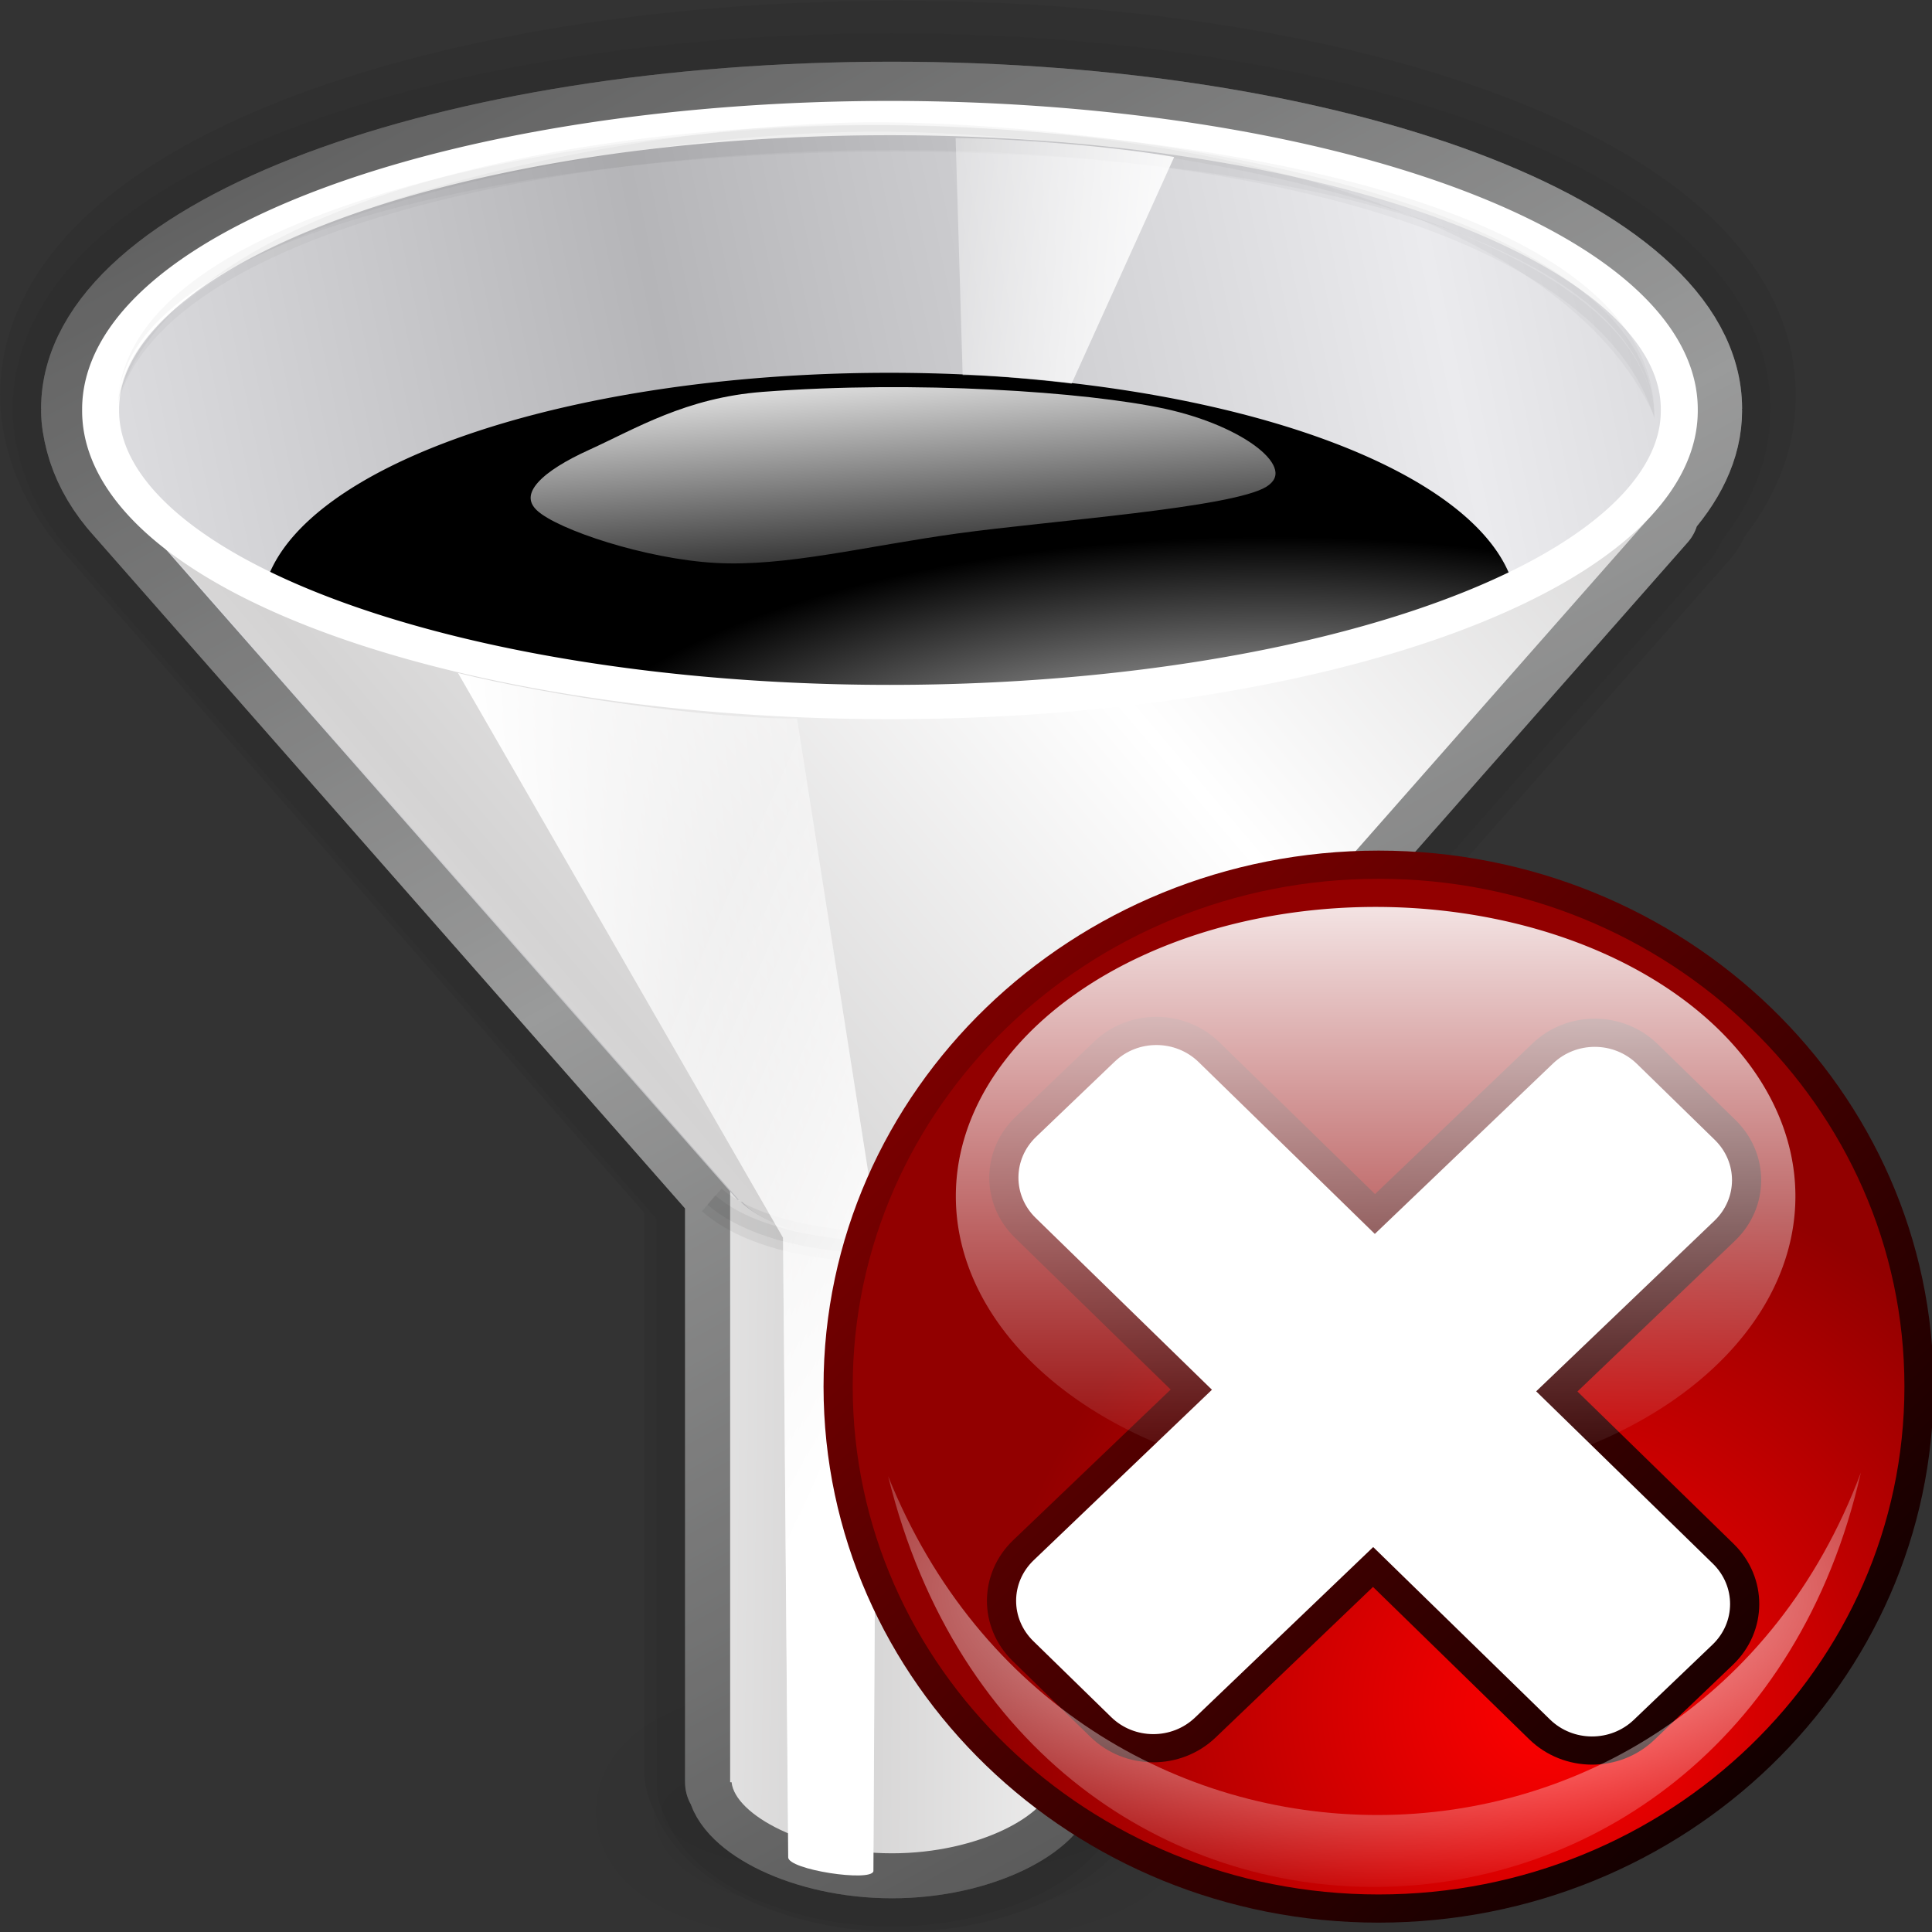 <?xml version="1.0" encoding="UTF-8" standalone="no"?>
<!-- Created with Inkscape (http://www.inkscape.org/) -->
<svg
   xmlns:dc="http://purl.org/dc/elements/1.1/"
   xmlns:cc="http://web.resource.org/cc/"
   xmlns:rdf="http://www.w3.org/1999/02/22-rdf-syntax-ns#"
   xmlns:svg="http://www.w3.org/2000/svg"
   xmlns="http://www.w3.org/2000/svg"
   xmlns:xlink="http://www.w3.org/1999/xlink"
   xmlns:sodipodi="http://inkscape.sourceforge.net/DTD/sodipodi-0.dtd"
   xmlns:inkscape="http://www.inkscape.org/namespaces/inkscape"
   inkscape:export-ydpi="45.000000"
   inkscape:export-xdpi="45.000000"
   inkscape:export-filename="/home/pinheiro/kdeplayground-artwork/oooicons/crystalsvg/removefilter.png"
   sodipodi:docname="removefiltersort.svg"
   sodipodi:docbase="/home/pinheiro/kdeplayground-artwork/oooicons/crystalsvg"
   inkscape:version="0.41"
   sodipodi:version="0.32"
   id="svg13276"
   height="64px"
   width="64px">
  <rect width="100%" height="100%" fill="#333333" stroke="none"/>
  <defs
     id="defs3">
    <linearGradient
       id="garylighttowite">
      <stop
         id="stop5106"
         offset="0"
         style="stop-color:#7d7d7d;stop-opacity:1;" />
      <stop
         id="stop5107"
         offset="1"
         style="stop-color:#d3d4d4;stop-opacity:1;" />
    </linearGradient>
    <linearGradient
       spreadMethod="reflect"
       gradientUnits="userSpaceOnUse"
       y2="275.213"
       x2="434.371"
       y1="102.045"
       x1="345.709"
       gradientTransform="matrix(0.159,0,0,0.17,-48.39,-14.65)"
       id="linearGradient13259"
       xlink:href="#garylighttowite"
       inkscape:collect="always" />
    <linearGradient
       spreadMethod="reflect"
       gradientUnits="userSpaceOnUse"
       y2="273.05"
       x2="777.669"
       y1="270.844"
       x1="667.603"
       gradientTransform="matrix(0.114,0,0,0.238,-48.075,-14.649)"
       id="linearGradient8634"
       xlink:href="#graytolightgray"
       inkscape:collect="always" />
    <linearGradient
       id="greylighttograyw">
      <stop
         id="stop575"
         offset="0"
         style="stop-color:#b5b5b8;stop-opacity:1;" />
      <stop
         id="stop576"
         offset="1"
         style="stop-color:#ebebee;stop-opacity:1;" />
    </linearGradient>
    <linearGradient
       spreadMethod="reflect"
       gradientUnits="userSpaceOnUse"
       y2="191.416"
       x2="489.918"
       y1="210.626"
       x1="360.42"
       gradientTransform="matrix(0.196,0,0,0.138,-48.049,-14.649)"
       id="linearGradient4062"
       xlink:href="#greylighttograyw"
       inkscape:collect="always" />
    <radialGradient
       gradientUnits="userSpaceOnUse"
       r="116.472"
       fy="256.864"
       fx="178.292"
       cy="256.864"
       cx="178.292"
       gradientTransform="scale(1.586,0.631)"
       id="radialGradient11715"
       xlink:href="#light100to0"
       inkscape:collect="always" />
    <linearGradient
       id="graytolightgray">
      <stop
         id="stop5101"
         offset="0"
         style="stop-color:#d4d3d3;stop-opacity:1;" />
      <stop
         id="stop5102"
         offset="1"
         style="stop-color:#ffffff;stop-opacity:1;" />
    </linearGradient>
    <linearGradient
       spreadMethod="reflect"
       gradientUnits="userSpaceOnUse"
       y2="371.386"
       x2="377.238"
       y1="409.795"
       x1="283.562"
       gradientTransform="matrix(0.236,0,0,0.114,-48.049,-14.649)"
       id="linearGradient4054"
       xlink:href="#graytolightgray"
       inkscape:collect="always" />
    <linearGradient
       id="light100to0">
      <stop
         id="stop2764"
         offset="0"
         style="stop-color:#ffffff;stop-opacity:1;" />
      <stop
         id="stop2765"
         offset="1"
         style="stop-color:#ffffff;stop-opacity:0;" />
    </linearGradient>
    <linearGradient
       gradientUnits="userSpaceOnUse"
       y2="423.3"
       x2="253.63"
       y1="322.307"
       x1="222.572"
       gradientTransform="matrix(0.32,0,0,8.010735e-2,-46.585,-14.03)"
       id="linearGradient7864"
       xlink:href="#light100to0"
       inkscape:collect="always" />
    <linearGradient
       gradientUnits="userSpaceOnUse"
       y2="22.682"
       x2="59.158"
       y1="30.58"
       x1="33.816"
       gradientTransform="matrix(0.607,0,0,1.646,-2,0)"
       id="linearGradient16411"
       xlink:href="#light100to0"
       inkscape:collect="always" />
    <linearGradient
       y2="22.959"
       x2="36.526"
       y1="32.745"
       x1="44.786"
       gradientTransform="matrix(0.607,0,0,1.646,-2,0)"
       gradientUnits="userSpaceOnUse"
       id="linearGradient17187"
       xlink:href="#light100to0"
       inkscape:collect="always" />
    <linearGradient
       gradientUnits="userSpaceOnUse"
       y2="6.521"
       x2="36.91"
       y1="8.464"
       x1="21.491"
       gradientTransform="matrix(-0.956,0,0,1.046,60.868,-9.213050e-3)"
       id="linearGradient18723"
       xlink:href="#light100to0"
       inkscape:collect="always" />
    <radialGradient
       r="190.242"
       fy="742.838"
       fx="217.183"
       cy="739.744"
       cx="217.183"
       gradientTransform="scale(1,1)"
       gradientUnits="userSpaceOnUse"
       id="radialGradient2383"
       xlink:href="#redtodarkred"
       inkscape:collect="always" />
    <linearGradient
       id="redtodarkred">
      <stop
         id="stop3856"
         offset="0"
         style="stop-color:#ff0000;stop-opacity:1;" />
      <stop
         id="stop3855"
         offset="1"
         style="stop-color:#920000;stop-opacity:1;" />
    </linearGradient>
    <linearGradient
       y2="810.384"
       x2="340.914"
       y1="440.888"
       x1="-27.253"
       gradientTransform="scale(1,1)"
       gradientUnits="userSpaceOnUse"
       id="linearGradient2384"
       xlink:href="#reddarktoblack"
       inkscape:collect="always" />
    <linearGradient
       id="reddarktoblack">
      <stop
         id="stop3230"
         offset="0"
         style="stop-color:#8e0000;stop-opacity:1;" />
      <stop
         id="stop3231"
         offset="1"
         style="stop-color:#000000;stop-opacity:1;" />
    </linearGradient>
    <linearGradient
       y2="346.104"
       x2="183.384"
       y1="18.164"
       x1="183.384"
       gradientUnits="userSpaceOnUse"
       id="linearGradient2385"
       xlink:href="#light90to0"
       inkscape:collect="always" />
    <linearGradient
       id="light90to0">
      <stop
         id="stop1890"
         offset="0"
         style="stop-color:#ffffff;stop-opacity:0.902;" />
      <stop
         id="stop1892"
         offset="1"
         style="stop-color:#ffffff;stop-opacity:0;" />
    </linearGradient>
    <radialGradient
       r="166.474"
       fy="391.475"
       fx="124.572"
       cy="391.475"
       cx="123.887"
       gradientTransform="matrix(0.184,0,0,7.817184e-2,66.023,330.359)"
       gradientUnits="userSpaceOnUse"
       id="radialGradient2386"
       xlink:href="#light90to0"
       inkscape:collect="always" />
  </defs>
  <sodipodi:namedview
     inkscape:window-y="42"
     inkscape:window-x="394"
     inkscape:window-height="902"
     inkscape:window-width="1272"
     inkscape:grid-bbox="true"
     inkscape:document-units="px"
     showgrid="false"
     inkscape:current-layer="g18765"
     inkscape:cy="32.000000"
     inkscape:cx="32.000000"
     inkscape:zoom="11.421875"
     inkscape:pageshadow="2"
     inkscape:pageopacity="0.0"
     borderopacity="1.0"
     bordercolor="#666666"
     pagecolor="#ffffff"
     id="base" />
  <g
     inkscape:groupmode="layer"
     inkscape:label="Layer 1"
     id="layer1">
    <path
       transform="matrix(0.77,0,0,0.767,4.796,13.956)"
       d="M 40.84 60.022 A 8.309 2.21 0 1 1  24.221,60.022 A 8.309 2.21 0 1 1  40.84 60.022 z"
       sodipodi:ry="2.2099447"
       sodipodi:rx="8.3093920"
       sodipodi:cy="60.022099"
       sodipodi:cx="32.530388"
       id="path14089"
       style="opacity:0.49;fill:#000000;fill-opacity:0.034;stroke:#000000;stroke-width:4.65;stroke-linejoin:round;stroke-miterlimit:4;stroke-opacity:0.051"
       sodipodi:type="arc" />
    <path
       transform="matrix(0.93,0,0,1,-0.617,0)"
       d="M 40.84 60.022 A 8.309 2.21 0 1 1  24.221,60.022 A 8.309 2.21 0 1 1  40.84 60.022 z"
       sodipodi:ry="2.2099447"
       sodipodi:rx="8.3093920"
       sodipodi:cy="60.022099"
       sodipodi:cx="32.530388"
       id="path14087"
       style="opacity:0.49;fill:#000000;fill-opacity:0.034;stroke:#000000;stroke-width:4.65;stroke-linejoin:round;stroke-miterlimit:4;stroke-opacity:0.051"
       sodipodi:type="arc" />
    <path
       id="path14085"
       d="M 29.538,3.536 C 14.809,3.536 2.853,8.017 2.853,13.537 C 2.853,13.547 2.858,13.557 2.858,13.567 C 2.858,13.577 2.853,13.587 2.853,13.597 C 2.853,13.916 2.911,14.228 2.99,14.54 C 2.994,14.554 2.997,14.569 3.001,14.584 C 3.179,15.254 3.517,15.905 4.028,16.53 C 4.063,16.573 4.102,16.616 4.139,16.659 L 24.186,39.469 L 24.186,59.041 L 24.233,59.041 C 24.341,60.11 26.671,61.391 29.548,61.391 C 32.426,61.391 34.756,60.11 34.863,59.041 L 34.879,59.041 L 34.879,58.986 C 34.879,58.98 34.884,58.973 34.884,58.967 C 34.884,58.96 34.879,58.953 34.879,58.947 L 34.879,39.584 L 54.788,16.979 C 54.535,17.248 54.247,17.509 53.936,17.767 L 54.703,16.894 C 55.669,15.86 56.217,14.754 56.217,13.597 C 56.217,13.587 56.212,13.577 56.212,13.567 C 56.212,13.557 56.217,13.547 56.217,13.537 C 56.217,8.017 44.267,3.536 29.538,3.536 z "
       style="fill:none;fill-opacity:1;fill-rule:evenodd;stroke:#000000;stroke-width:4.869;stroke-linecap:butt;stroke-linejoin:round;stroke-miterlimit:4;stroke-opacity:0.051" />
    <path
       id="path14075"
       d="M 29.748,3.083 C 15.019,3.083 3.063,7.564 3.063,13.084 C 3.063,13.094 3.068,13.104 3.068,13.114 C 3.068,13.124 3.063,13.134 3.063,13.144 C 3.063,13.463 3.121,13.775 3.2,14.086 C 3.204,14.101 3.207,14.116 3.211,14.131 C 3.389,14.801 3.727,15.452 4.238,16.077 C 4.273,16.12 4.312,16.163 4.349,16.206 L 24.396,39.016 L 24.396,58.588 L 24.443,58.588 C 24.551,59.657 26.881,60.938 29.758,60.937 C 32.636,60.938 34.966,59.657 35.073,58.588 L 35.089,58.588 L 35.089,58.533 C 35.089,58.527 35.094,58.52 35.094,58.513 C 35.094,58.507 35.089,58.5 35.089,58.493 L 35.089,39.131 L 54.998,16.525 C 54.745,16.795 54.457,17.056 54.146,17.314 L 54.913,16.441 C 55.879,15.407 56.427,14.3 56.427,13.144 C 56.427,13.134 56.422,13.124 56.422,13.114 C 56.422,13.104 56.427,13.094 56.427,13.084 C 56.427,7.564 44.477,3.083 29.748,3.083 z "
       style="fill:none;fill-opacity:1;fill-rule:evenodd;stroke:#000000;stroke-width:6.125;stroke-linecap:butt;stroke-linejoin:round;stroke-miterlimit:4;stroke-opacity:0.051" />
    <path
       id="path12479"
       d="M 29.538,3.536 C 14.809,3.536 2.853,8.017 2.853,13.537 C 2.853,13.547 2.858,13.557 2.858,13.567 C 2.858,13.577 2.853,13.587 2.853,13.597 C 2.853,13.916 2.911,14.228 2.99,14.54 C 2.994,14.554 2.997,14.569 3.001,14.584 C 3.179,15.254 3.517,15.905 4.028,16.53 C 4.063,16.573 4.102,16.616 4.139,16.659 L 24.186,39.469 L 24.186,59.041 L 24.233,59.041 C 24.341,60.11 26.671,61.391 29.548,61.391 C 32.426,61.391 34.756,60.11 34.863,59.041 L 34.879,59.041 L 34.879,58.986 C 34.879,58.98 34.884,58.973 34.884,58.967 C 34.884,58.96 34.879,58.953 34.879,58.947 L 34.879,39.584 L 54.788,16.979 C 54.535,17.248 54.247,17.509 53.936,17.767 L 54.703,16.894 C 55.669,15.86 56.217,14.754 56.217,13.597 C 56.217,13.587 56.212,13.577 56.212,13.567 C 56.212,13.557 56.217,13.547 56.217,13.537 C 56.217,8.017 44.267,3.536 29.538,3.536 z "
       style="fill:none;fill-opacity:1;fill-rule:evenodd;stroke:#000000;stroke-width:1.788;stroke-linecap:butt;stroke-linejoin:round;stroke-miterlimit:4;stroke-opacity:0.04" />
    <path
       id="path12477"
       d="M 29.538,3.536 C 14.809,3.536 2.853,8.017 2.853,13.537 C 2.853,13.547 2.858,13.557 2.858,13.567 C 2.858,13.577 2.853,13.587 2.853,13.597 C 2.853,13.916 2.911,14.228 2.99,14.54 C 2.994,14.554 2.997,14.569 3.001,14.584 C 3.179,15.254 3.517,15.905 4.028,16.53 C 4.063,16.573 4.102,16.616 4.139,16.659 L 24.186,39.469 L 24.186,59.041 L 24.233,59.041 C 24.341,60.11 26.671,61.391 29.548,61.391 C 32.426,61.391 34.756,60.11 34.863,59.041 L 34.879,59.041 L 34.879,58.986 C 34.879,58.98 34.884,58.973 34.884,58.967 C 34.884,58.96 34.879,58.953 34.879,58.947 L 34.879,39.584 L 54.788,16.979 C 54.535,17.248 54.247,17.509 53.936,17.767 L 54.703,16.894 C 55.669,15.86 56.217,14.754 56.217,13.597 C 56.217,13.587 56.212,13.577 56.212,13.567 C 56.212,13.557 56.217,13.547 56.217,13.537 C 56.217,8.017 44.267,3.536 29.538,3.536 z "
       style="fill:none;fill-opacity:1;fill-rule:evenodd;stroke:#000000;stroke-width:1.953;stroke-linecap:butt;stroke-linejoin:round;stroke-miterlimit:4;stroke-opacity:0.04" />
    <path
       id="path9412"
       d="M 29.538,3.536 C 14.809,3.536 2.853,8.017 2.853,13.537 C 2.853,13.547 2.858,13.557 2.858,13.567 C 2.858,13.577 2.853,13.587 2.853,13.597 C 2.853,13.916 2.911,14.228 2.99,14.54 C 2.994,14.554 2.997,14.569 3.001,14.584 C 3.179,15.254 3.517,15.905 4.028,16.53 C 4.063,16.573 4.102,16.616 4.139,16.659 L 24.186,39.469 L 24.186,59.041 L 24.233,59.041 C 24.341,60.11 26.671,61.391 29.548,61.391 C 32.426,61.391 34.756,60.11 34.863,59.041 L 34.879,59.041 L 34.879,58.986 C 34.879,58.98 34.884,58.973 34.884,58.967 C 34.884,58.96 34.879,58.953 34.879,58.947 L 34.879,39.584 L 54.788,16.979 C 54.535,17.248 54.247,17.509 53.936,17.767 L 54.703,16.894 C 55.669,15.86 56.217,14.754 56.217,13.597 C 56.217,13.587 56.212,13.577 56.212,13.567 C 56.212,13.557 56.217,13.547 56.217,13.537 C 56.217,8.017 44.267,3.536 29.538,3.536 z "
       style="fill:none;fill-opacity:1;fill-rule:evenodd;stroke:url(#linearGradient13259);stroke-width:2.984;stroke-linecap:butt;stroke-linejoin:round;stroke-miterlimit:4;stroke-opacity:1" />
    <path
       id="path14875"
       d="M 29.538,3.536 C 14.809,3.536 2.853,8.017 2.853,13.537 C 2.853,13.547 2.858,13.557 2.858,13.567 C 2.858,13.577 2.853,13.587 2.853,13.597 C 2.853,13.916 2.911,14.228 2.99,14.54 C 2.994,14.554 2.997,14.569 3.001,14.584 C 3.179,15.254 3.517,15.905 4.028,16.53 C 4.063,16.573 4.102,16.616 4.139,16.659 L 24.186,39.469 L 24.186,59.041 L 24.233,59.041 C 24.341,60.11 26.671,61.391 29.548,61.391 C 32.426,61.391 34.756,60.11 34.863,59.041 L 34.879,59.041 L 34.879,58.986 C 34.879,58.98 34.884,58.973 34.884,58.967 C 34.884,58.96 34.879,58.953 34.879,58.947 L 34.879,39.584 L 54.788,16.979 C 54.535,17.248 54.247,17.509 53.936,17.767 L 54.703,16.894 C 55.669,15.86 56.217,14.754 56.217,13.597 C 56.217,13.587 56.212,13.577 56.212,13.567 C 56.212,13.557 56.217,13.547 56.217,13.537 C 56.217,8.017 44.267,3.536 29.538,3.536 z "
       style="fill:none;fill-opacity:1;fill-rule:evenodd;stroke:#000000;stroke-width:2.984;stroke-linecap:butt;stroke-linejoin:round;stroke-miterlimit:4;stroke-opacity:0.271" />
    <path
       sodipodi:nodetypes="ccccccccccc"
       id="path2477"
       d="M 24.187,38.579 L 24.187,59.039 L 24.235,59.039 C 24.342,60.108 26.672,61.393 29.55,61.393 C 32.427,61.393 34.757,60.108 34.864,59.039 L 34.88,59.039 L 34.88,58.984 C 34.88,58.977 34.886,58.971 34.886,58.964 C 34.886,58.957 34.88,58.951 34.88,58.944 L 34.88,38.579 L 24.187,38.579 z "
       style="fill:url(#linearGradient8634);fill-opacity:1;fill-rule:evenodd;stroke:none;stroke-width:1px;stroke-linecap:butt;stroke-linejoin:miter;stroke-opacity:1" />
    <path
       id="path2483"
       d="M 29.539,3.596 C 14.81,3.596 2.854,8.077 2.854,13.597 C 2.854,14.618 3.27,15.602 4.029,16.53 C 4.064,16.573 4.103,16.616 4.14,16.659 L 24.431,39.748 L 24.484,39.748 C 25.178,40.551 27.168,41.135 29.539,41.135 C 32.125,41.135 34.275,40.444 34.764,39.529 L 54.705,16.894 C 55.67,15.86 56.219,14.754 56.219,13.597 C 56.219,8.077 44.268,3.596 29.539,3.596 z "
       style="fill:url(#linearGradient4062);fill-opacity:1;fill-rule:evenodd;stroke:none;stroke-width:1px;stroke-linecap:butt;stroke-linejoin:miter;stroke-opacity:1" />
    <path
       transform="matrix(0.132,0,0,0.126,4.767,6.618)"
       d="M 344.57 108.294 A 157.518 62.649 0 1 1  29.535,108.294 A 157.518 62.649 0 1 1  344.57 108.294 z"
       sodipodi:ry="62.649166"
       sodipodi:rx="157.51790"
       sodipodi:cy="108.29356"
       sodipodi:cx="187.05251"
       id="path5580"
       style="fill:#000000;fill-opacity:1;fill-rule:evenodd;stroke:none;stroke-width:1px;stroke-linecap:butt;stroke-linejoin:miter;stroke-opacity:1"
       sodipodi:type="arc" />
    <path
       transform="matrix(0.132,0,0,0.126,4.767,6.618)"
       d="M 344.57 108.294 A 157.518 62.649 0 1 1  29.535,108.294 A 157.518 62.649 0 1 1  344.57 108.294 z"
       sodipodi:ry="62.649166"
       sodipodi:rx="157.51790"
       sodipodi:cy="108.29356"
       sodipodi:cx="187.05251"
       id="path10949"
       style="fill:url(#radialGradient11715);fill-opacity:1;fill-rule:evenodd;stroke:none;stroke-width:1px;stroke-linecap:butt;stroke-linejoin:miter;stroke-opacity:1"
       sodipodi:type="arc" />
    <path
       id="path2503"
       d="M 4.286,16.768 L 24.534,39.812 L 24.587,39.812 C 25.282,40.614 27.267,41.199 29.637,41.199 C 32.228,41.199 34.39,40.506 34.872,39.588 L 54.787,16.978 C 51.131,20.867 41.26,23.661 29.637,23.661 C 17.805,23.661 7.778,20.767 4.286,16.768 z "
       style="fill:url(#linearGradient4054);fill-opacity:1;fill-rule:evenodd;stroke:none;stroke-width:0.2px;stroke-linecap:butt;stroke-linejoin:miter;stroke-opacity:1" />
    <path
       id="path17191"
       d="M 23.906,39.375 L 23.25,40.125 C 24.759,41.44 27.354,41.865 29.844,41.812 C 31.088,41.786 32.305,41.626 33.344,41.344 C 34.383,41.061 35.257,40.69 35.812,40.094 L 35.062,39.406 C 34.734,39.759 34.002,40.119 33.062,40.375 C 32.123,40.631 30.984,40.788 29.812,40.812 C 27.469,40.862 25.042,40.365 23.906,39.375 z "
       style="fill:#000000;fill-opacity:0.056;fill-rule:evenodd;stroke:none;stroke-width:1px;stroke-linecap:butt;stroke-linejoin:miter;stroke-opacity:1" />
    <path
       sodipodi:nodetypes="ccccccc"
       id="path15645"
       d="M 26.11,60.732 L 25.939,41 L 15.171,22.293 C 18.11,23.025 23.444,23.822 26.403,23.801 L 29.045,40.646 L 28.933,61.196 L 26.11,60.732 z "
       style="fill:url(#linearGradient16411);fill-opacity:1;fill-rule:evenodd;stroke:none;stroke-width:1px;stroke-linecap:butt;stroke-linejoin:miter;stroke-opacity:1" />
    <path
       id="path17951"
       d="M 23.688,39.594 L 23.438,39.906 C 24.834,41.124 27.398,41.583 29.844,41.531 C 31.067,41.505 32.241,41.337 33.25,41.062 C 34.259,40.788 35.106,40.398 35.594,39.875 L 35.281,39.625 C 34.884,40.051 34.126,40.424 33.156,40.688 C 32.187,40.951 31.006,41.1 29.812,41.125 C 27.425,41.175 24.935,40.681 23.688,39.594 z "
       style="fill:#000000;fill-opacity:0.056;fill-rule:evenodd;stroke:none;stroke-width:0.4;stroke-linecap:butt;stroke-linejoin:miter;stroke-miterlimit:4;stroke-opacity:1" />
    <path
       transform="matrix(0.166,0,0,0.154,-1.57,-3.094)"
       d="M 344.57 108.294 A 157.518 62.649 0 1 1  29.535,108.294 A 157.518 62.649 0 1 1  344.57 108.294 z"
       sodipodi:ry="62.649166"
       sodipodi:rx="157.51790"
       sodipodi:cy="108.29356"
       sodipodi:cx="187.05251"
       id="path2522"
       style="fill:none;fill-opacity:0.75;fill-rule:evenodd;stroke:#ffffff;stroke-width:7.375;stroke-linecap:butt;stroke-linejoin:miter;stroke-miterlimit:4;stroke-opacity:1"
       sodipodi:type="arc" />
    <path
       sodipodi:nodetypes="czzzzzzs"
       id="path7098"
       d="M 25.262,12.901 C 30.304,12.516 35.988,12.894 38.612,13.464 C 41.235,14.033 43.14,15.479 41.991,16.193 C 40.841,16.908 34.763,17.331 31.715,17.753 C 28.667,18.176 26.029,18.858 23.7,18.728 C 21.371,18.598 18.443,17.623 17.74,16.973 C 17.037,16.323 17.941,15.528 19.483,14.829 C 21.024,14.129 22.694,13.097 25.262,12.901 z "
       style="fill:url(#linearGradient7864);fill-opacity:1;fill-rule:evenodd;stroke:#000000;stroke-width:0.16px;stroke-linecap:butt;stroke-linejoin:miter;stroke-opacity:1" />
    <path
       sodipodi:nodetypes="cczc"
       id="path10185"
       d="M 3.911,13.25 C 4.758,2.667 53.759,1.715 54.806,13.782 C 54.762,6.232 37.941,4.239 29.459,4.151 C 20.976,4.062 4.379,6.475 3.911,13.25 z "
       style="fill:#000000;fill-opacity:0.034;fill-rule:evenodd;stroke:none;stroke-width:1px;stroke-linecap:butt;stroke-linejoin:miter;stroke-opacity:1" />
    <path
       sodipodi:nodetypes="cczc"
       id="path10945"
       d="M 3.911,13.35 C 6.764,2.7 51.15,1.482 54.806,13.881 C 54.762,6.73 37.875,4.139 29.392,4.051 C 20.909,3.962 4.713,7.305 3.911,13.35 z "
       style="fill:#000000;fill-opacity:0.034;fill-rule:evenodd;stroke:none;stroke-width:1px;stroke-linecap:butt;stroke-linejoin:miter;stroke-opacity:1" />
    <path
       sodipodi:nodetypes="cczc"
       id="path10947"
       d="M 3.911,13.263 C 7.299,1.616 48.743,0.399 54.806,13.794 C 54.294,7.174 37.941,4.451 29.459,4.362 C 20.976,4.273 4.713,7.218 3.911,13.263 z "
       style="fill:#000000;fill-opacity:0.034;fill-rule:evenodd;stroke:none;stroke-width:1px;stroke-linecap:butt;stroke-linejoin:miter;stroke-opacity:1" />
    <path
       sodipodi:nodetypes="ccccccc"
       id="path16417"
       d="M 26.11,61.52 L 25.939,41 L 15.171,22.293 C 18.11,23.025 23.444,23.822 26.403,23.801 L 29.045,40.646 L 28.933,61.984 C 28.868,62.354 26.088,61.937 26.11,61.52 z "
       style="fill:url(#linearGradient17187);fill-opacity:1;fill-rule:evenodd;stroke:none;stroke-width:1px;stroke-linecap:butt;stroke-linejoin:miter;stroke-opacity:1" />
    <path
       sodipodi:nodetypes="ccccc"
       id="path17957"
       d="M 35.499,12.707 C 34.801,12.613 32.692,12.414 31.889,12.426 L 31.656,4.571 C 33.76,4.599 36.982,4.858 38.896,5.202 L 35.499,12.707 z "
       style="fill:url(#linearGradient18723);fill-opacity:1;fill-rule:evenodd;stroke:none;stroke-width:1px;stroke-linecap:butt;stroke-linejoin:miter;stroke-opacity:1" />
    <g
       transform="translate(26.276,-21.351)"
       inkscape:groupmode="layer"
       inkscape:label="Layer 1"
       id="g18765">
      <g
         inkscape:export-ydpi="36.000000"
         inkscape:export-xdpi="36.000000"
         transform="matrix(0.819,0,0,0.791,-53.197,-211.411)"
         id="g2344">
        <path
           transform="matrix(0.118,0,0,0.118,69.881,278.187)"
           sodipodi:nodetypes="ccccc"
           id="path14340"
           d="M 158.89,443.123 C 56.639,443.123 -26.36,526.095 -26.36,628.342 C -26.36,730.589 56.639,813.592 158.89,813.592 C 261.141,813.592 344.14,730.589 344.14,628.342 C 344.14,526.095 261.141,443.123 158.89,443.123 z "
           style="fill:#ffffff;fill-opacity:1;fill-rule:evenodd;stroke:none;stroke-width:10;stroke-linecap:butt;stroke-linejoin:miter;stroke-miterlimit:4;stroke-opacity:1" />
        <path
           transform="matrix(0.118,0,0,0.118,69.881,278.187)"
           id="path14341"
           d="M 158.89,443.123 C 56.639,443.123 -26.36,526.095 -26.36,628.342 C -26.36,730.589 56.639,813.592 158.89,813.592 C 261.141,813.592 344.14,730.589 344.14,628.342 C 344.14,526.095 261.141,443.123 158.89,443.123 z M 82.859,502.123 C 89.338,502.154 95.827,504.668 100.765,509.654 L 157.64,567.092 L 215.171,510.123 C 225.143,500.247 241.139,500.338 251.015,510.31 L 277.671,537.248 C 287.547,547.22 287.487,563.185 277.515,573.06 L 219.984,630.06 L 277.015,687.654 C 286.891,697.627 286.831,713.622 276.859,723.498 L 249.921,750.154 C 239.949,760.03 223.953,759.97 214.077,749.998 L 157.015,692.373 L 99.515,749.342 C 89.542,759.218 73.547,759.127 63.671,749.154 L 37.015,722.217 C 27.139,712.244 27.199,696.28 37.171,686.404 L 94.702,629.435 L 37.796,571.998 C 27.92,562.026 28.011,546.03 37.984,536.154 L 64.921,509.467 C 69.907,504.529 76.379,502.091 82.859,502.123 z "
           style="fill:url(#radialGradient2383);fill-opacity:1;fill-rule:evenodd;stroke:url(#linearGradient2384);stroke-width:10;stroke-linecap:butt;stroke-linejoin:miter;stroke-miterlimit:4;stroke-opacity:1" />
        <path
           transform="matrix(0.104,0,0,7.422055e-2,69.33,330.58)"
           d="M 347.691 185.683 A 163.26 163.26 0 1 1  21.171,185.683 A 163.26 163.26 0 1 1  347.691 185.683 z"
           sodipodi:ry="163.26007"
           sodipodi:rx="163.26007"
           sodipodi:cy="185.68347"
           sodipodi:cx="184.43095"
           id="path9416"
           style="fill:url(#linearGradient2385);fill-opacity:1;fill-rule:evenodd;stroke:none;stroke-width:8.707;stroke-linecap:butt;stroke-linejoin:round;stroke-miterlimit:4;stroke-opacity:1"
           sodipodi:type="arc" />
        <path
           sodipodi:nodetypes="ccc"
           id="path9417"
           d="M 68.794,356.084 C 74.324,379.379 103.145,378.71 108.138,355.931 C 101.227,375.049 76.12,375.011 68.794,356.084 z "
           style="fill:url(#radialGradient2386);fill-opacity:1;fill-rule:evenodd;stroke:none;stroke-width:0.262pt;stroke-linecap:butt;stroke-linejoin:miter;stroke-opacity:1" />
      </g>
    </g>
  </g>
</svg>
